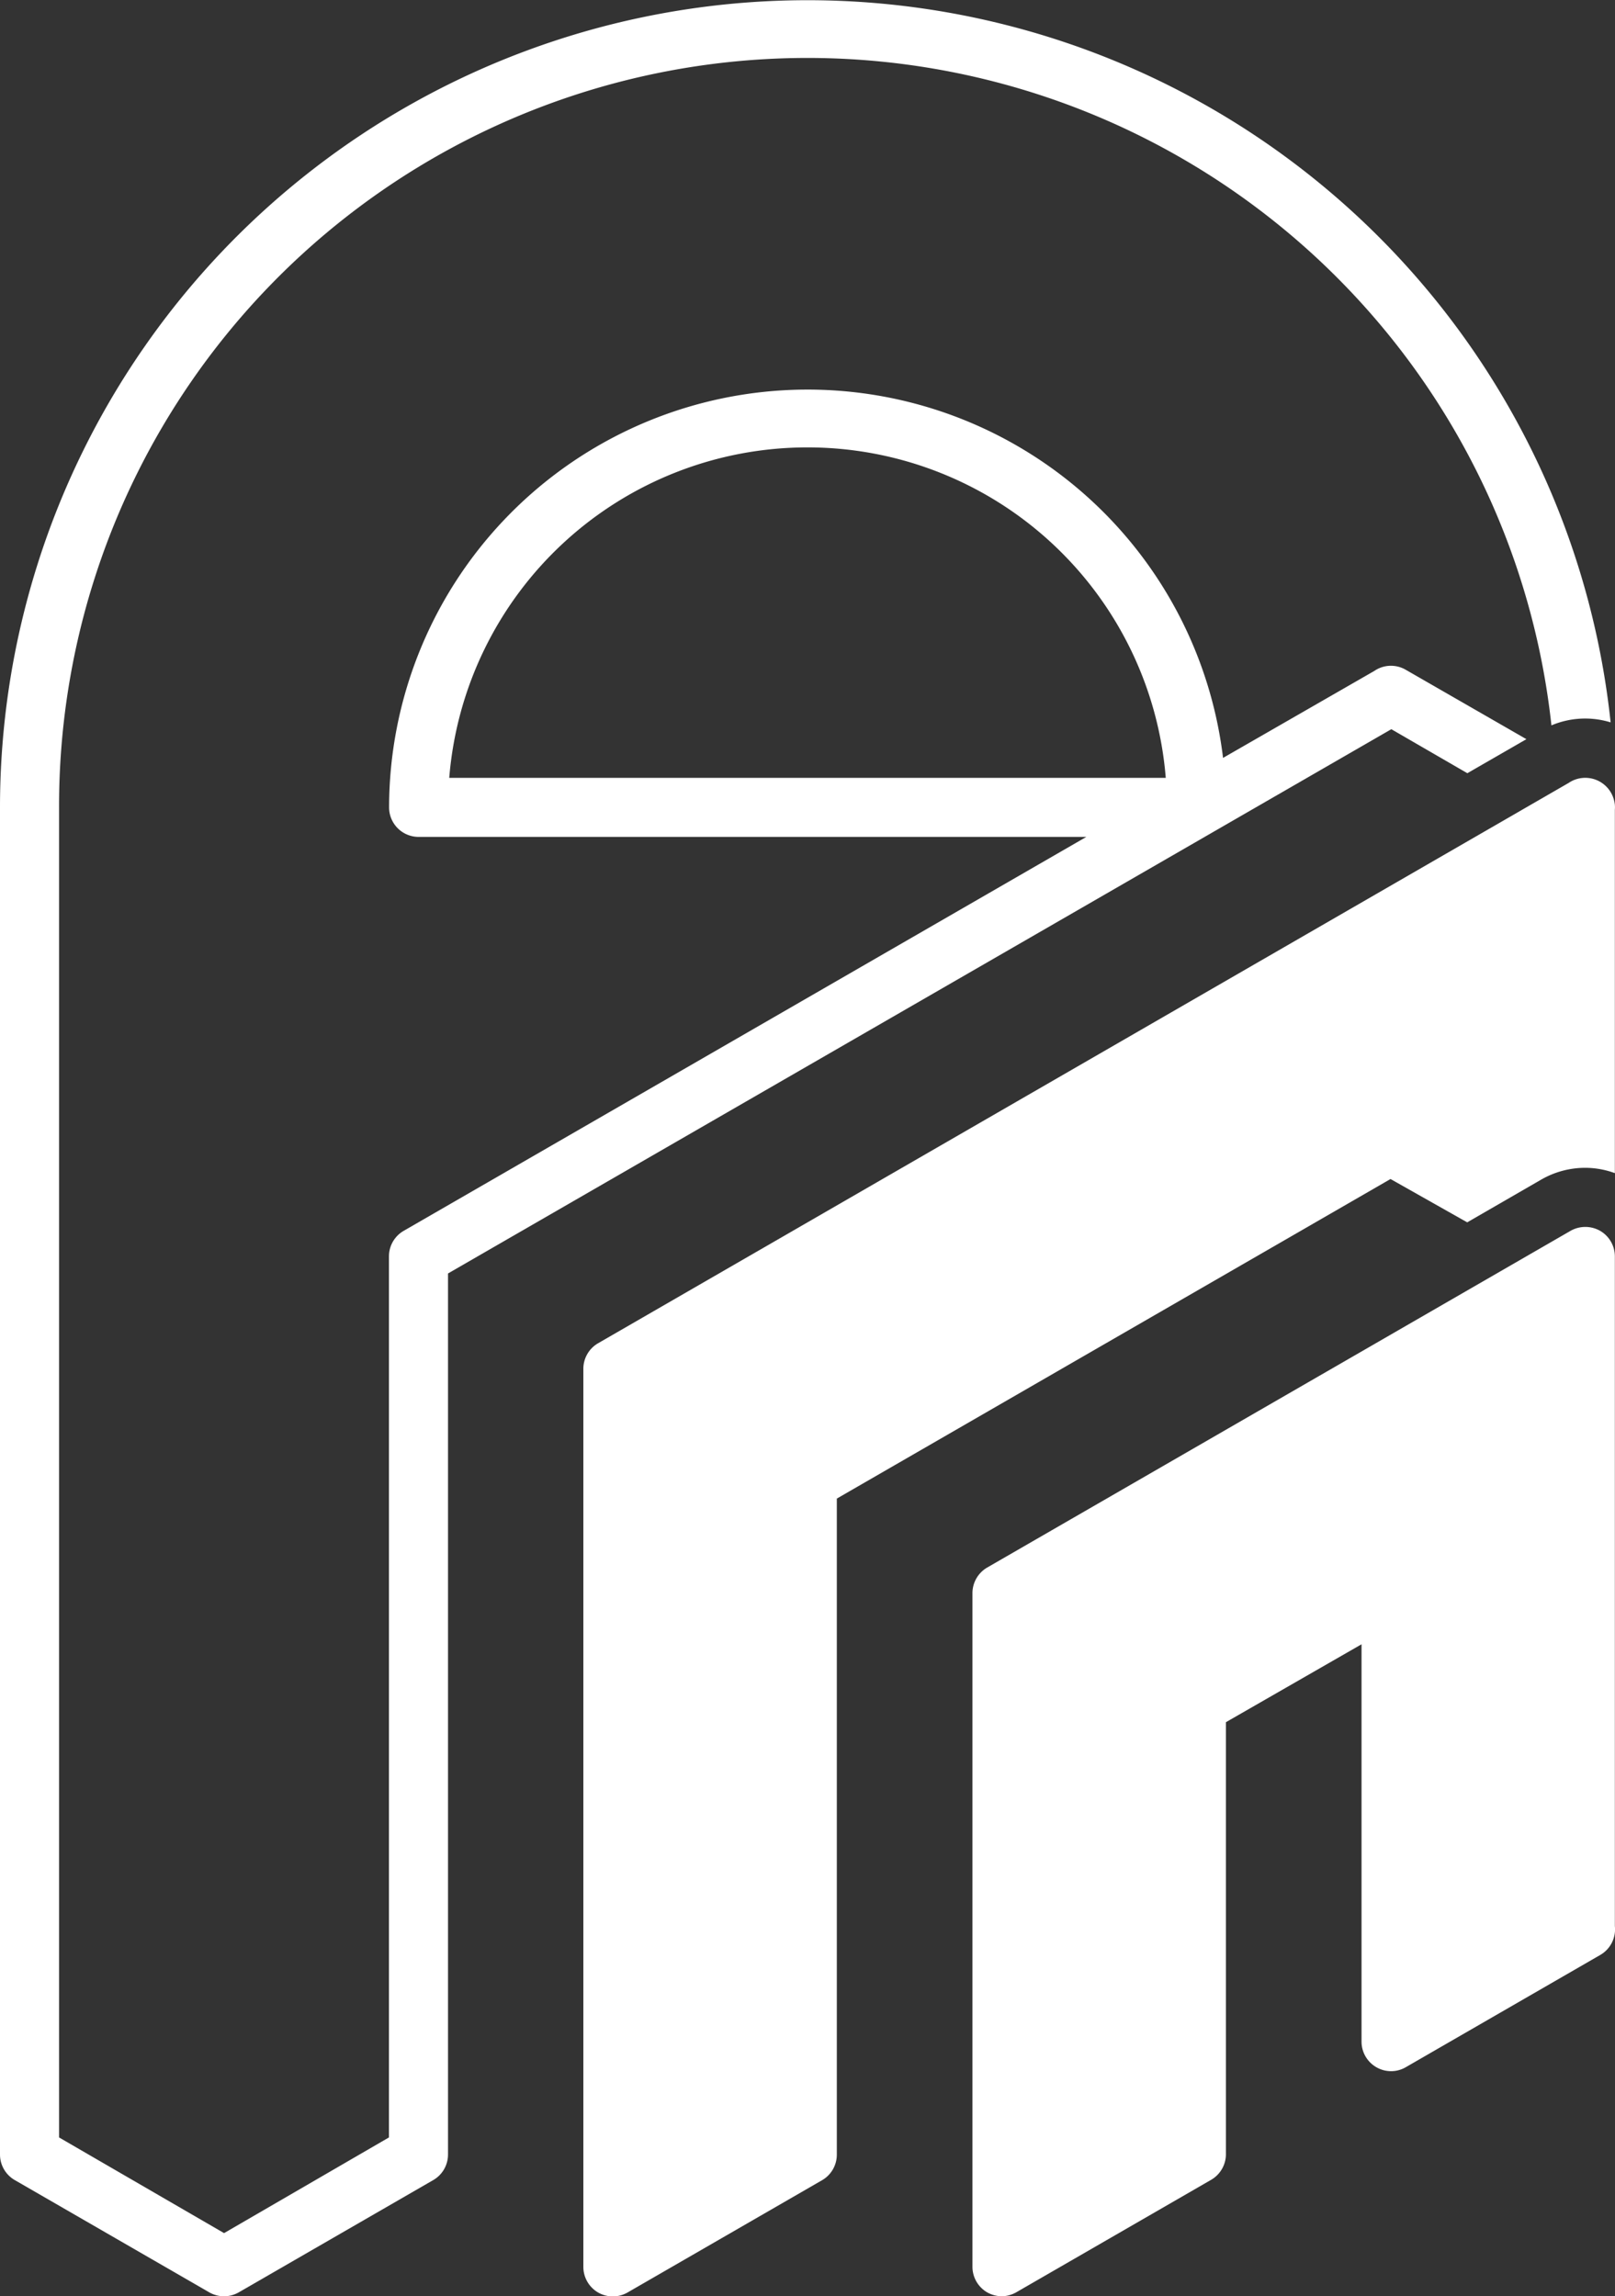 <svg xmlns="http://www.w3.org/2000/svg" viewBox="0 0 118.13 168"><rect x="0" y="0" width="118.13" height="168" fill="#333333" stroke="none"/><defs><style>.cls-1{fill:#fff;}</style></defs><g id="Шар_2" data-name="Шар 2"><g id="Шар_9" data-name="Шар 9"><path class="cls-1" d="M107.33,56.57l4.32-2.49L102.82,49a2.15,2.15,0,0,0-2.3.09L89.46,55.45a30.61,30.61,0,0,0-61,3.62,2.16,2.16,0,0,0,2.16,2.16H79.46L29.53,90.05a2.16,2.16,0,0,0-1.08,1.87v64.46l-12.06,7-12.07-7V59.07a54.74,54.74,0,0,1,109.16-6,6.34,6.34,0,0,1,4.33-.22A59.07,59.07,0,0,0,0,59.07v98.56a2.16,2.16,0,0,0,1.08,1.87l14.22,8.21a2.17,2.17,0,0,0,2.17,0l14.22-8.21a2.16,2.16,0,0,0,1.08-1.87V93.17l69-39.82Zm-74.47.34a26.29,26.29,0,0,1,52.41,0Z"/><path class="cls-1" d="M73.29,168a2.22,2.22,0,0,1-1.09-.29,2.17,2.17,0,0,1-1.07-1.87V116.56a2.17,2.17,0,0,1,1.07-1.87l42.68-24.64a2.19,2.19,0,0,1,2.16,0,2.16,2.16,0,0,1,1.08,1.87v49a2.16,2.16,0,0,1-1.07,2.11l-14.22,8.21a2.14,2.14,0,0,1-2.16,0,2.16,2.16,0,0,1-1.08-1.87V120.3L89.67,126v31.54a2.17,2.17,0,0,1-1.08,1.94l-14.22,8.21A2.21,2.21,0,0,1,73.29,168Z"/><path class="cls-1" d="M107.32,89.43l5.4-3.12a6.45,6.45,0,0,1,3.24-.87,6.35,6.35,0,0,1,2.16.39V59.24a2,2,0,0,0-.07-.73,2.17,2.17,0,0,0-3.31-1.23l-71,41a2.16,2.16,0,0,0-1.07,1.87v65.7a2.17,2.17,0,0,0,1.07,1.87,2.17,2.17,0,0,0,2.17,0l14.22-8.21a2.16,2.16,0,0,0,1.08-1.87v-48l40.5-23.38Z"/></g></g></svg>